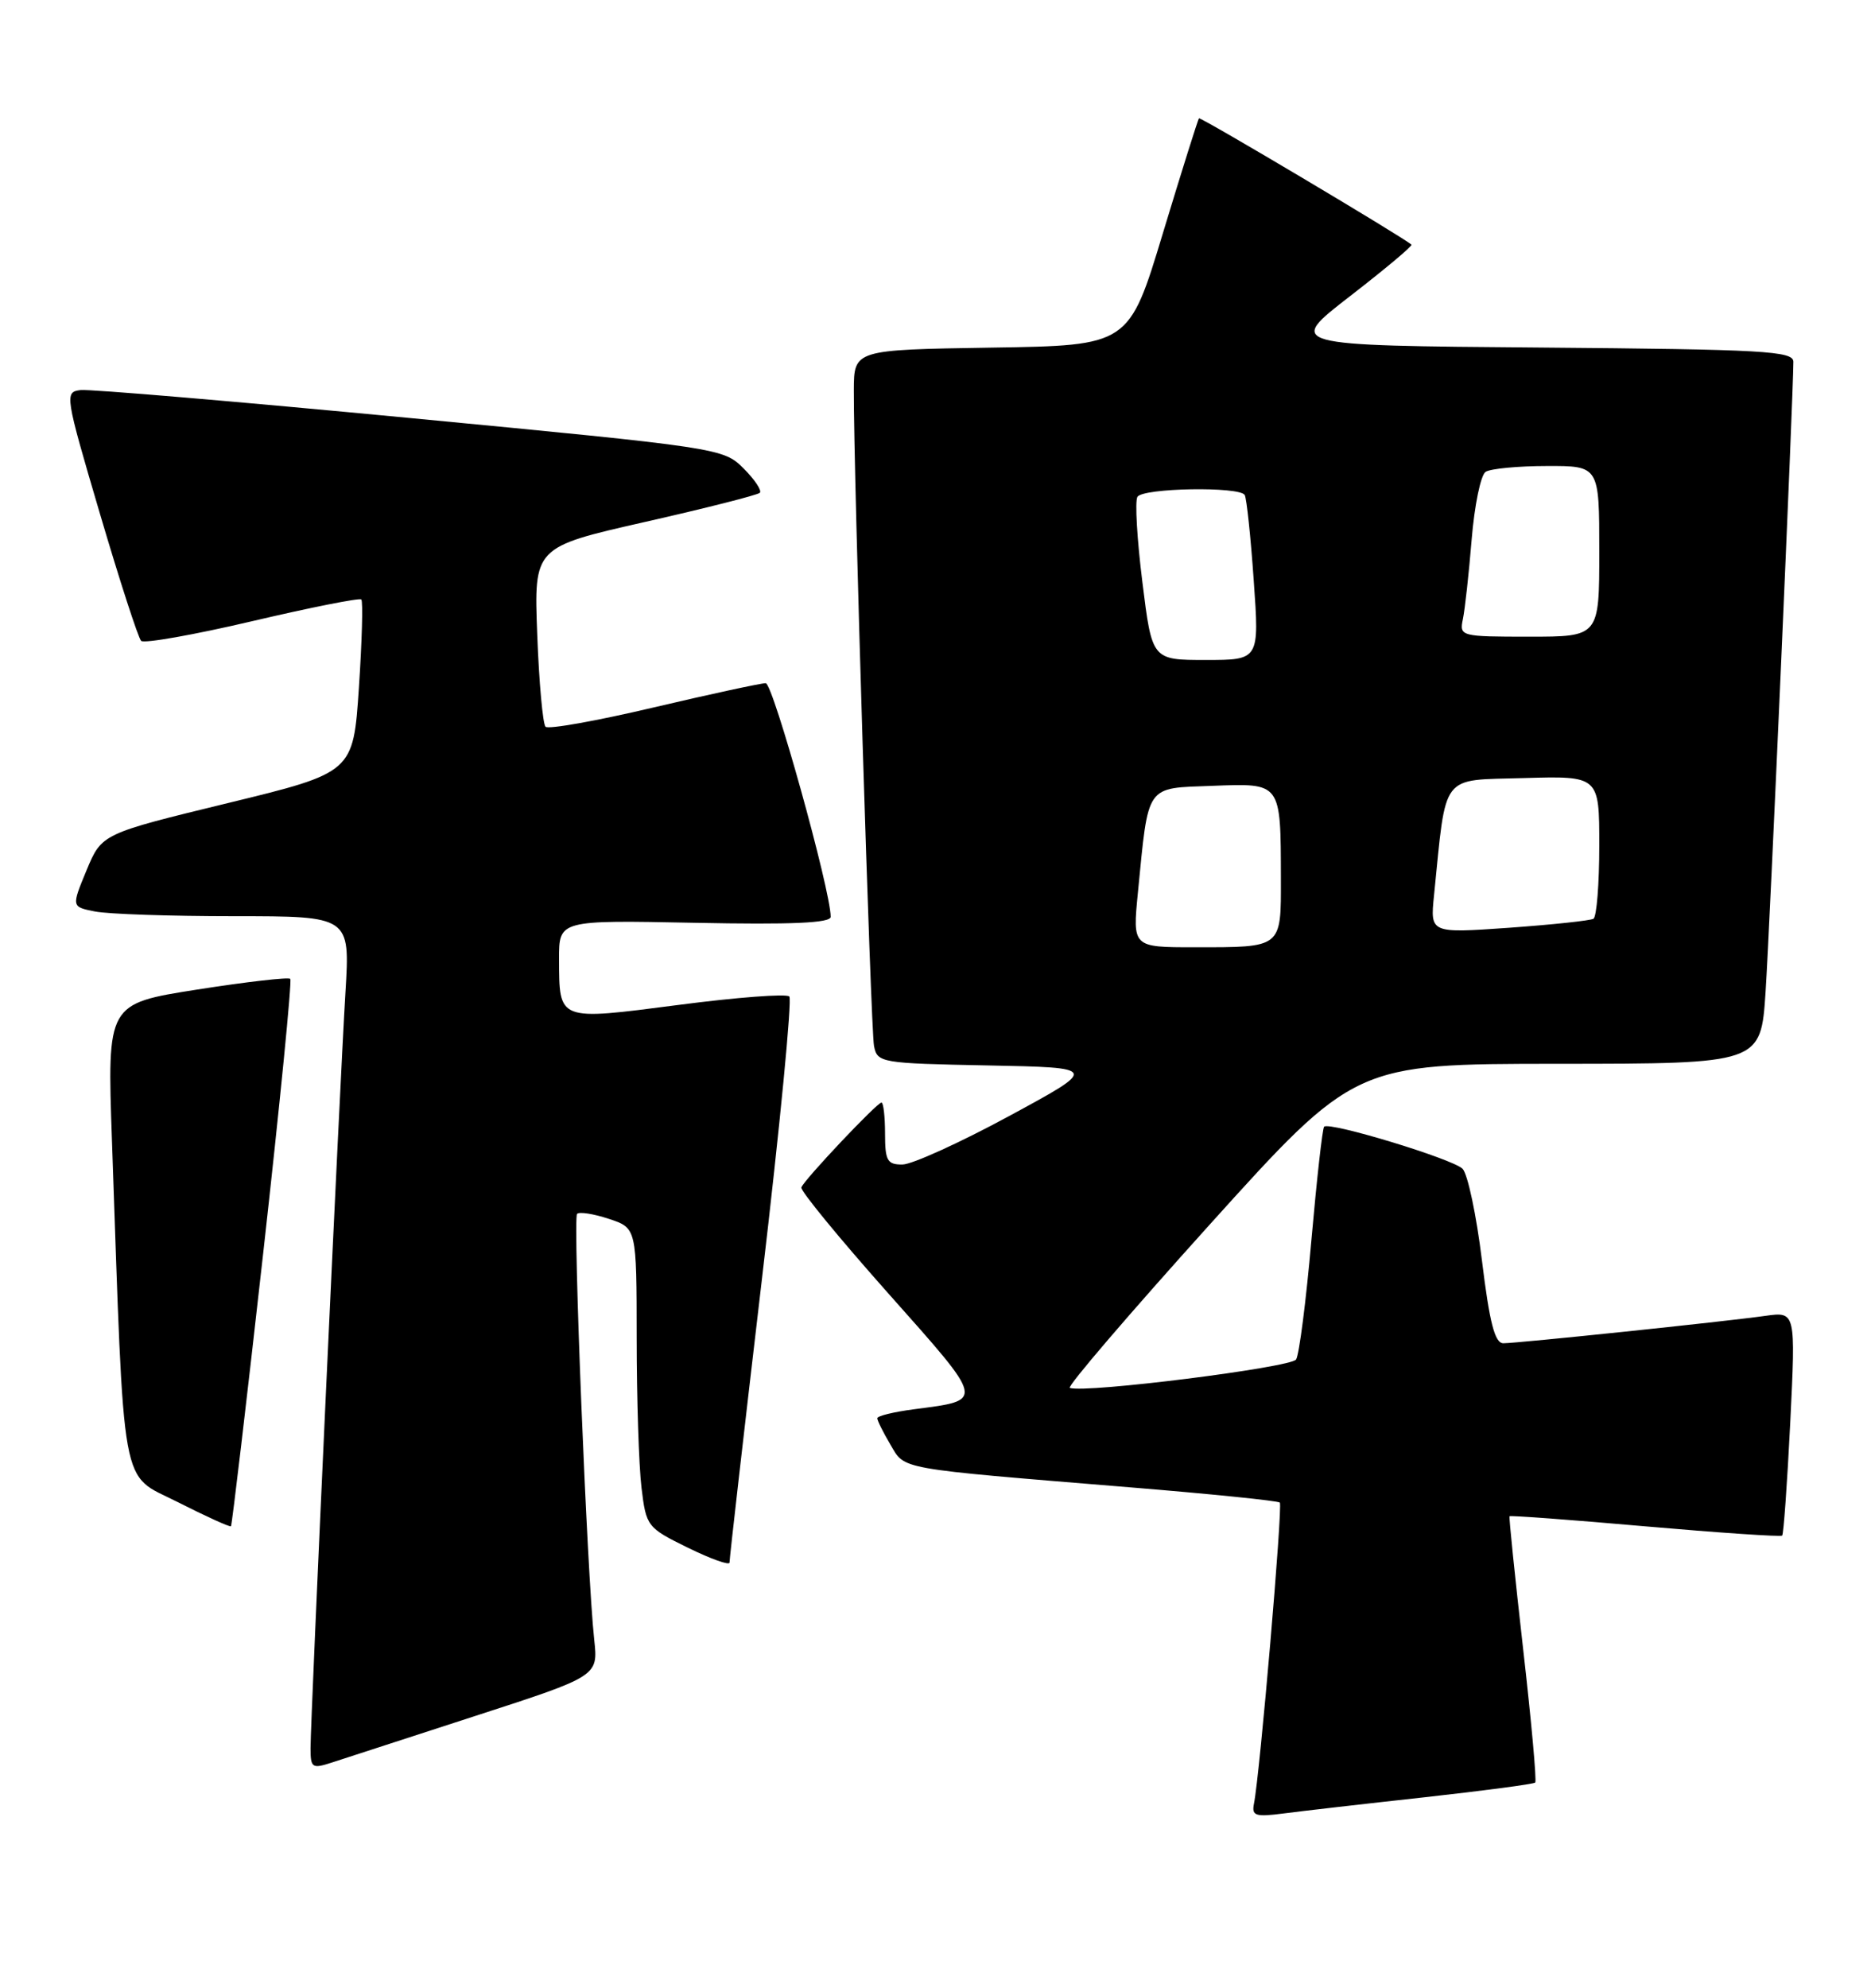 <?xml version="1.0" encoding="UTF-8" standalone="no"?>
<!DOCTYPE svg PUBLIC "-//W3C//DTD SVG 1.1//EN" "http://www.w3.org/Graphics/SVG/1.1/DTD/svg11.dtd" >
<svg xmlns="http://www.w3.org/2000/svg" xmlns:xlink="http://www.w3.org/1999/xlink" version="1.1" viewBox="0 0 241 256">
 <g >
 <path fill="currentColor"
d=" M 183.44 231.48 C 191.11 230.63 197.55 229.78 197.75 229.58 C 197.95 229.39 197.25 221.64 196.19 212.36 C 195.14 203.09 194.35 195.40 194.44 195.28 C 194.53 195.16 202.40 195.74 211.92 196.58 C 221.45 197.41 229.38 197.95 229.56 197.77 C 229.74 197.59 230.21 191.03 230.60 183.19 C 231.30 168.93 231.30 168.93 227.40 169.47 C 222.10 170.22 195.44 173.00 193.64 173.00 C 192.55 173.00 191.87 170.39 190.89 162.37 C 190.18 156.52 189.05 151.19 188.39 150.53 C 187.12 149.26 171.24 144.43 170.56 145.11 C 170.34 145.32 169.61 151.89 168.92 159.70 C 168.24 167.51 167.35 174.44 166.95 175.09 C 166.31 176.12 139.81 179.46 137.80 178.75 C 137.40 178.61 145.49 169.17 155.78 157.76 C 174.50 137.02 174.50 137.02 200.66 137.01 C 226.81 137.00 226.81 137.00 227.42 127.75 C 227.96 119.55 231.00 50.61 231.00 46.60 C 231.00 45.21 227.29 45.00 198.34 44.76 C 165.68 44.50 165.68 44.50 173.90 38.14 C 178.42 34.64 181.98 31.66 181.81 31.51 C 180.68 30.51 154.64 15.03 154.44 15.24 C 154.30 15.38 152.22 22.02 149.80 30.00 C 145.42 44.50 145.42 44.50 127.71 44.77 C 110.00 45.05 110.00 45.05 109.98 50.27 C 109.94 60.72 112.16 132.56 112.58 134.72 C 113.01 136.88 113.45 136.95 127.26 137.22 C 141.50 137.50 141.50 137.50 130.00 143.73 C 123.67 147.16 117.49 149.97 116.25 149.98 C 114.29 150.00 114.00 149.49 114.00 146.00 C 114.00 143.80 113.79 142.00 113.54 142.00 C 112.97 142.00 103.60 151.92 103.22 152.93 C 103.07 153.34 108.11 159.48 114.42 166.58 C 126.97 180.70 126.88 180.30 117.75 181.50 C 115.14 181.84 113.00 182.36 113.00 182.66 C 113.00 182.95 113.76 184.48 114.69 186.05 C 116.61 189.31 115.28 189.07 145.47 191.55 C 155.90 192.40 164.62 193.29 164.85 193.52 C 165.25 193.92 162.28 228.56 161.52 232.30 C 161.21 233.87 161.70 234.03 165.33 233.56 C 167.62 233.26 175.78 232.32 183.44 231.48 Z  M 61.28 220.98 C 77.05 215.87 77.05 215.87 76.54 211.18 C 75.62 202.83 73.77 156.90 74.33 156.34 C 74.62 156.04 76.47 156.33 78.43 156.98 C 82.00 158.16 82.00 158.16 82.01 172.33 C 82.01 180.12 82.29 188.80 82.63 191.60 C 83.23 196.59 83.36 196.76 88.62 199.34 C 91.58 200.79 93.99 201.65 93.97 201.24 C 93.95 200.83 95.83 184.42 98.14 164.76 C 100.46 145.10 102.04 128.71 101.67 128.34 C 101.30 127.96 94.86 128.45 87.37 129.43 C 71.78 131.45 72.04 131.55 72.01 123.50 C 72.00 118.50 72.00 118.50 89.50 118.85 C 101.98 119.10 107.00 118.88 107.00 118.08 C 107.00 114.68 99.57 88.00 98.63 87.99 C 98.01 87.99 91.52 89.39 84.21 91.11 C 76.89 92.84 70.62 93.96 70.27 93.60 C 69.92 93.25 69.43 87.90 69.20 81.72 C 68.77 70.47 68.77 70.47 83.05 67.23 C 90.91 65.45 97.57 63.76 97.87 63.47 C 98.16 63.18 97.21 61.76 95.77 60.32 C 93.18 57.73 92.69 57.65 52.83 53.84 C 30.65 51.72 11.54 50.10 10.38 50.24 C 8.30 50.49 8.36 50.86 12.88 66.19 C 15.42 74.81 17.81 82.17 18.18 82.54 C 18.56 82.90 25.00 81.76 32.50 80.00 C 40.00 78.24 46.32 76.98 46.54 77.21 C 46.77 77.44 46.63 82.55 46.23 88.56 C 45.50 99.50 45.50 99.50 29.31 103.44 C 13.11 107.38 13.11 107.38 11.15 112.08 C 9.20 116.79 9.20 116.79 12.22 117.39 C 13.89 117.73 21.96 118.00 30.17 118.00 C 45.09 118.00 45.09 118.00 44.50 127.75 C 43.77 139.63 40.00 221.31 40.00 225.15 C 40.00 227.70 40.20 227.83 42.75 227.00 C 44.26 226.50 52.60 223.80 61.28 220.98 Z  M 33.90 161.42 C 36.05 142.21 37.62 126.31 37.39 126.07 C 37.16 125.83 31.76 126.45 25.38 127.45 C 13.80 129.27 13.80 129.27 14.42 146.89 C 16.04 193.10 15.42 189.68 22.86 193.44 C 26.51 195.29 29.61 196.70 29.75 196.57 C 29.88 196.44 31.75 180.63 33.90 161.42 Z  M 146.57 114.97 C 147.96 100.85 147.48 101.54 156.16 101.21 C 165.08 100.87 164.96 100.72 164.99 113.14 C 165.00 122.16 165.20 122.00 153.86 122.00 C 145.88 122.00 145.88 122.00 146.57 114.97 Z  M 184.71 115.35 C 186.33 99.37 185.44 100.53 196.26 100.21 C 206.00 99.93 206.00 99.93 206.00 108.90 C 206.00 113.84 205.66 118.08 205.25 118.33 C 204.84 118.57 199.94 119.09 194.36 119.49 C 184.22 120.20 184.22 120.20 184.71 115.35 Z  M 147.15 74.99 C 146.46 69.48 146.17 64.53 146.51 63.99 C 147.21 62.84 159.66 62.63 160.33 63.75 C 160.57 64.16 161.10 69.11 161.49 74.75 C 162.22 85.00 162.22 85.00 155.31 85.00 C 148.39 85.00 148.39 85.00 147.15 74.99 Z  M 188.43 79.75 C 188.69 78.51 189.20 73.90 189.56 69.50 C 189.92 65.10 190.73 61.17 191.36 60.77 C 191.99 60.36 195.54 60.02 199.25 60.02 C 206.00 60.00 206.00 60.00 206.00 71.00 C 206.00 82.00 206.00 82.00 196.98 82.00 C 188.16 82.00 187.97 81.95 188.43 79.75 Z "/>
</g>
</svg>